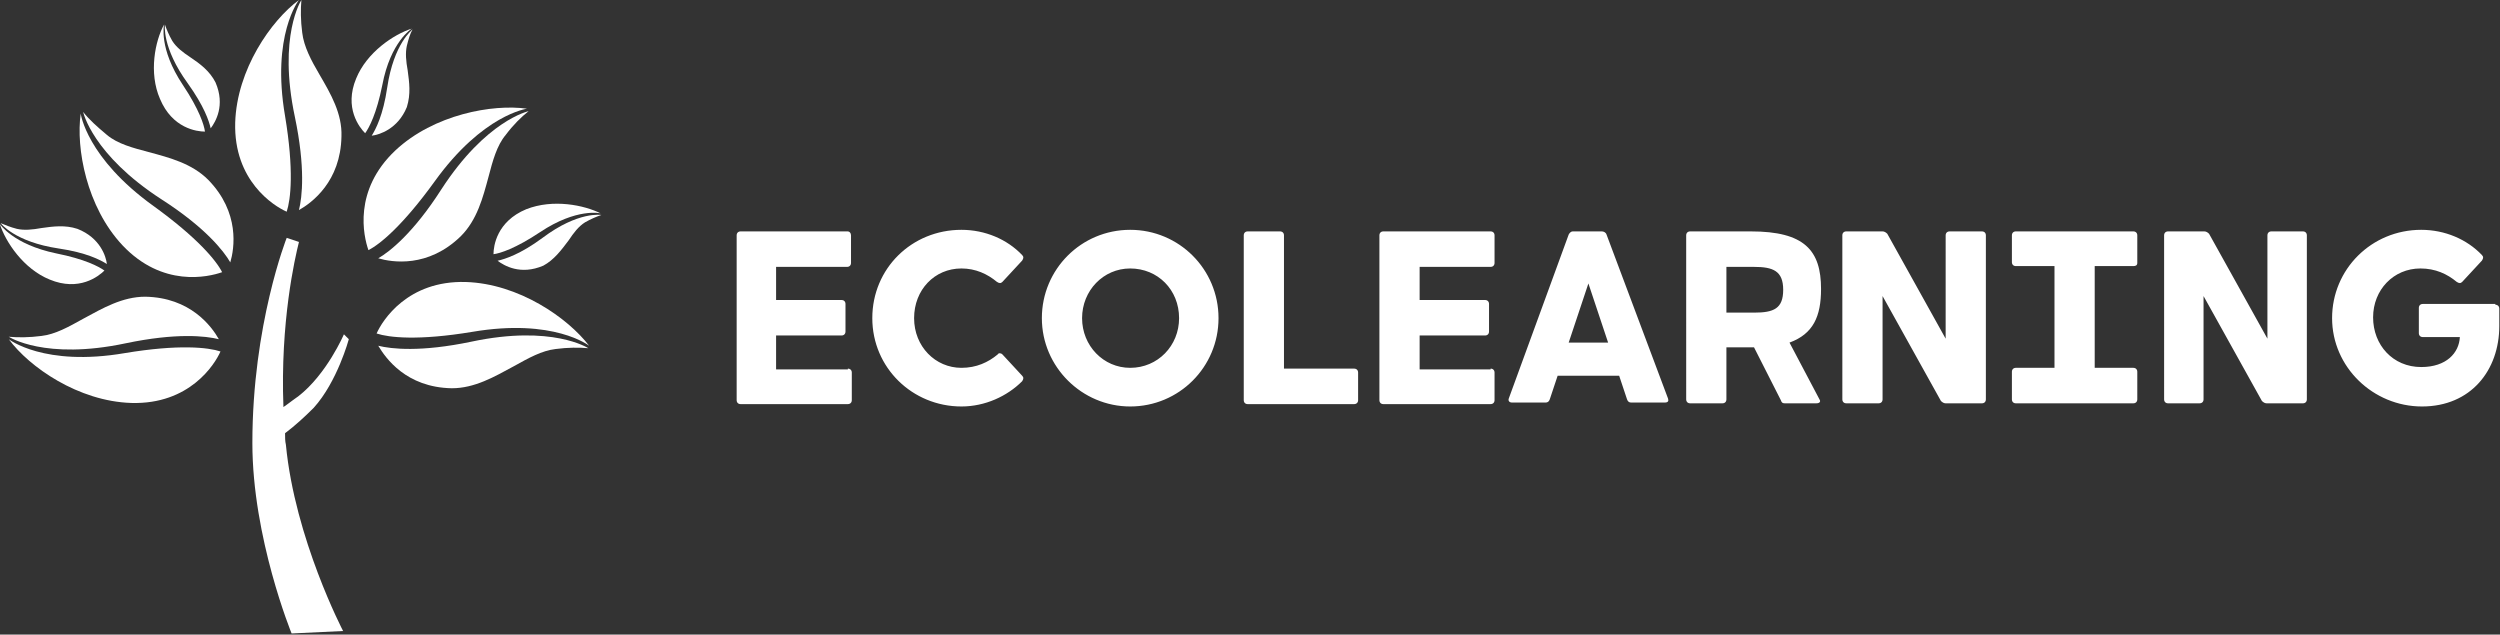 <?xml version="1.0" encoding="utf-8"?>
<!-- Generator: Adobe Illustrator 25.3.0, SVG Export Plug-In . SVG Version: 6.00 Build 0)  -->
<svg version="1.2" baseProfile="tiny" id="Capa_1" xmlns="http://www.w3.org/2000/svg" xmlns:xlink="http://www.w3.org/1999/xlink"
	 x="0px" y="0px" viewBox="0 0 287.2 72.9" overflow="visible" xml:space="preserve">
<rect x="0" y="0" width="287.2" height="72.9" fill="#333333" stroke="none"/>
<g id="SvgjsG1912" transform="matrix(0.939,0,0,0.939,-2.465,0)">
	<g>
		<g>
			<g>
				<g>
					<path fill="#FFFFFF" d="M31.4,15c-0.2,7.1,4.7,10.2,6.3,10.9c0.5-1.5,0.9-5.1-0.2-11.7C35.8,4.3,39.2,0,39.2,0
						C35.8,2.5,31.6,8.5,31.4,15z"/>
				</g>
				<g>
					<path fill="#FFFFFF" d="M41.7,9.1c-1-1.7-1.9-3.4-2.1-5.1c-0.2-1.5-0.2-2.9-0.1-4c0,0-2.9,4.4-0.8,14.3
						c1.3,6.2,0.9,9.8,0.5,11.4c1.6-0.9,5.1-3.5,5.2-9C44.5,13.9,43.1,11.5,41.7,9.1z"/>
				</g>
			</g>
			<g>
				<g>
					<path fill="#FFFFFF" d="M17.6,30c4.9,5.2,10.5,3.9,12.2,3.3c-0.7-1.4-3-4.2-8.4-8.1c-8.2-5.9-8.9-11.3-8.9-11.3
						C11.9,18.1,13.2,25.3,17.6,30z"/>
				</g>
				<g>
					<path fill="#FFFFFF" d="M20.8,18.6c-1.9-0.5-3.8-1-5.1-2.1c-1.2-1-2.2-1.9-2.9-2.8c0,0,1.1,5.2,9.6,10.7
						c5.3,3.4,7.6,6.3,8.4,7.7c0.5-1.7,1.2-6.1-2.7-10.1C26.1,20,23.4,19.3,20.8,18.6z"/>
				</g>
			</g>
			<g>
				<g>
					<path fill="#FFFFFF" d="M18.7,49.3c7.1,0.2,10.2-4.7,10.9-6.3c-1.5-0.5-5.1-0.9-11.7,0.2C8,44.9,3.7,41.5,3.7,41.5
						C6.2,44.9,12.2,49.1,18.7,49.3z"/>
				</g>
				<g>
					<path fill="#FFFFFF" d="M12.8,39c-1.8,1-3.4,1.9-5.1,2.1c-1.5,0.2-2.9,0.2-4,0.1c0,0,4.4,2.9,14.3,0.8
						c6.2-1.3,9.8-0.9,11.4-0.5c-0.9-1.6-3.5-5.1-9-5.2C17.6,36.3,15.2,37.7,12.8,39z"/>
				</g>
			</g>
			<g>
				<g>
					<path fill="#FFFFFF" d="M51,18.4c-5.2,4.9-3.9,10.5-3.3,12.2c1.4-0.7,4.2-3,8.1-8.4c5.9-8.2,11.3-8.9,11.3-8.9
						C62.9,12.7,55.7,14,51,18.4z"/>
				</g>
				<g>
					<path fill="#FFFFFF" d="M62.4,21.6c0.5-1.9,1-3.8,2.1-5.1c0.9-1.2,1.9-2.2,2.8-2.9c0,0-5.2,1.1-10.7,9.6
						c-3.4,5.3-6.3,7.6-7.7,8.4c1.7,0.5,6.1,1.2,10.1-2.7C61,26.9,61.7,24.2,62.4,21.6z"/>
				</g>
			</g>
			<g>
				<g>
					<path fill="#FFFFFF" d="M59.6,34.5c-7.1-0.2-10.2,4.7-10.9,6.3c1.5,0.5,5.1,0.9,11.7-0.2c10-1.7,14.3,1.7,14.3,1.7
						C72.1,38.9,66.1,34.7,59.6,34.5z"/>
				</g>
				<g>
					<path fill="#FFFFFF" d="M65.5,44.8c1.8-1,3.4-1.9,5.1-2.1c1.5-0.2,2.9-0.2,4-0.1c0,0-4.4-2.9-14.3-0.8
						c-6.2,1.3-9.8,0.9-11.4,0.5c0.9,1.5,3.4,5.1,9,5.2C60.7,47.5,63.1,46.1,65.5,44.8z"/>
				</g>
			</g>
			<g>
				<g>
					<path fill="#FFFFFF" d="M46.2,9.6c-1.5,3.6,0.4,6,1.1,6.7c0.5-0.7,1.4-2.4,2.1-5.9C50.4,5.1,53,3.5,53,3.5
						C50.8,4.2,47.5,6.4,46.2,9.6z"/>
				</g>
				<g>
					<path fill="#FFFFFF" d="M52.5,8.6c-0.2-1.1-0.3-2.1-0.1-3c0.2-0.8,0.4-1.5,0.7-2c0,0-2.3,1.7-3.1,7.1c-0.5,3.4-1.4,5.1-1.9,5.9
						c0.9-0.1,3.2-0.8,4.3-3.5C52.9,11.5,52.7,10.1,52.5,8.6z"/>
				</g>
			</g>
			<g>
				<g>
					<path fill="#FFFFFF" d="M22.2,12.1c1.5,3.6,4.5,4,5.5,4c-0.1-0.8-0.7-2.7-2.7-5.7C22,5.9,22.7,3,22.7,3
						C21.6,5,20.8,8.9,22.2,12.1z"/>
				</g>
				<g>
					<path fill="#FFFFFF" d="M25.9,7c-0.9-0.6-1.7-1.2-2.2-2c-0.4-0.7-0.7-1.4-0.9-2c0,0-0.4,2.8,2.8,7.2c2,2.8,2.6,4.6,2.8,5.5
						c0.6-0.8,1.8-2.8,0.6-5.6C28.3,8.7,27.1,7.8,25.9,7z"/>
				</g>
			</g>
			<g>
				<g>
					<path fill="#FFFFFF" d="M8.7,34.2c3.6,1.5,6-0.4,6.7-1.1c-0.7-0.5-2.4-1.4-5.9-2.1c-5.3-1.1-6.9-3.6-6.9-3.6
						C3.3,29.6,5.5,32.9,8.7,34.2z"/>
				</g>
				<g>
					<path fill="#FFFFFF" d="M7.7,27.9c-1.1,0.2-2.1,0.3-3,0.1c-0.8-0.2-1.5-0.5-2-0.7c0,0,1.7,2.3,7.1,3.1c3.4,0.5,5.1,1.4,5.9,1.9
						c-0.1-0.9-0.8-3.2-3.6-4.3C10.6,27.5,9.1,27.7,7.7,27.9z"/>
				</g>
			</g>
			<g>
				<g>
					<path fill="#FFFFFF" d="M67,25.6c-3.6,1.5-4,4.5-4,5.5c0.8-0.1,2.7-0.7,5.7-2.7c4.5-3,7.4-2.3,7.4-2.3
						C74.1,25.1,70.3,24.3,67,25.6z"/>
				</g>
				<g>
					<path fill="#FFFFFF" d="M72.2,29.4c0.6-0.9,1.2-1.7,2-2.2c0.7-0.4,1.4-0.7,2-0.9c0,0-2.8-0.5-7.2,2.8c-2.7,2-4.6,2.6-5.5,2.8
						c0.8,0.6,2.8,1.8,5.6,0.6C70.4,31.8,71.3,30.6,72.2,29.4z"/>
				</g>
			</g>
			<path fill="#FFFFFF" d="M37.5,53c1.2-0.9,2.4-2,3.5-3.1c2.9-3.2,4.3-8.4,4.3-8.4l-0.6-0.6c0,0-2.1,4.9-5.6,7.6
				c-0.6,0.4-1.2,0.9-1.8,1.3c-0.4-10.4,1.4-18.2,1.9-20.2l-1.5-0.5c0,0-4.2,10.6-4.2,25.1c0,11.6,4.8,23.3,4.8,23.3l6.3-0.3
				c0,0-5.9-11.3-7-22.8C37.5,54,37.5,53.5,37.5,53z"/>
		</g>
	</g>
</g>
<g id="SvgjsG1913" transform="matrix(0.906,0,0,0.906,105.918,23.412)">
	<path fill="#FFFFFF" d="M-9.4,20.9c0.3,0,0.5,0.2,0.5,0.5v3.5c0,0.3-0.2,0.5-0.5,0.5H-23c-0.3,0-0.5-0.2-0.5-0.5V4
		c0-0.3,0.2-0.5,0.5-0.5h13.6C-9.2,3.5-9,3.7-9,4v3.5c0,0.3-0.2,0.5-0.5,0.5h-9v4.2h8.3c0.3,0,0.5,0.2,0.5,0.5v3.5
		c0,0.3-0.2,0.5-0.5,0.5h-8.3v4.3H-9.4z M10.2,19.1l2.5,2.7c0.2,0.2,0.2,0.4,0,0.7C10.8,24.4,8,25.7,5,25.7
		c-6.2,0-11.3-4.9-11.3-11.2c0-6.3,5-11.2,11.3-11.2c3,0,5.8,1.2,7.7,3.2c0.2,0.2,0.2,0.4,0,0.7l-2.5,2.7c-0.2,0.2-0.4,0.2-0.7,0
		C8.3,8.9,6.8,8.2,5,8.2c-3.4,0-6,2.7-6,6.3c0,3.6,2.7,6.3,6,6.3c1.9,0,3.4-0.7,4.6-1.7C9.7,18.9,10,18.9,10.2,19.1z M26.4,25.7
		c-6.1,0-11.2-5-11.2-11.2c0-6.2,5-11.2,11.2-11.2c6.2,0,11.2,5,11.2,11.2C37.6,20.7,32.6,25.7,26.4,25.7z M26.4,20.8
		c3.5,0,6.2-2.8,6.2-6.3c0-3.6-2.7-6.3-6.2-6.3c-3.4,0-6.1,2.8-6.1,6.3C20.3,18,23,20.8,26.4,20.8z M54.8,20.9
		c0.3,0,0.5,0.2,0.5,0.5v3.5c0,0.3-0.2,0.5-0.5,0.5H41.3c-0.3,0-0.5-0.2-0.5-0.5V4c0-0.3,0.2-0.5,0.5-0.5h4.1c0.3,0,0.5,0.2,0.5,0.5
		v16.9H54.8z M72.1,20.9c0.3,0,0.5,0.2,0.5,0.5v3.5c0,0.3-0.2,0.5-0.5,0.5H58.5c-0.3,0-0.5-0.2-0.5-0.5V4c0-0.3,0.2-0.5,0.5-0.5
		h13.6c0.3,0,0.5,0.2,0.5,0.5v3.5c0,0.3-0.2,0.5-0.5,0.5h-9v4.2h8.3c0.3,0,0.5,0.2,0.5,0.5v3.5c0,0.3-0.2,0.5-0.5,0.5h-8.3v4.3H72.1
		z M94.6,24.7c0.1,0.3,0,0.5-0.4,0.5h-4.3c-0.2,0-0.4-0.1-0.5-0.4l-1-3h-7.8l-1,3c-0.1,0.3-0.3,0.4-0.5,0.4h-4.3
		c-0.3,0-0.5-0.2-0.4-0.5l7.6-20.8c0.1-0.2,0.3-0.4,0.5-0.4h3.7c0.2,0,0.5,0.1,0.6,0.4L94.6,24.7z M82,17.6h5l-2.5-7.5L82,17.6z
		 M110,17.6l3.8,7.2c0.2,0.3,0,0.5-0.4,0.5h-4c-0.3,0-0.4-0.1-0.5-0.4l-3.4-6.7h-0.4H102v6.6c0,0.3-0.2,0.5-0.5,0.5h-4.1
		c-0.3,0-0.5-0.2-0.5-0.5V4c0-0.3,0.2-0.5,0.5-0.5h7.7c6.8,0,8.9,2.4,8.9,7.3C114,14.3,113,16.5,110,17.6L110,17.6z M102,7.9v5.9
		h3.5c2.5,0,3.7-0.5,3.7-2.9c0-2.4-1.3-2.9-3.7-2.9H102z M134.4,3.5c0.3,0,0.5,0.2,0.5,0.5v20.8c0,0.3-0.2,0.5-0.5,0.5h-4.6
		c-0.2,0-0.4-0.1-0.6-0.3l-7.4-13.3v13.1c0,0.3-0.2,0.5-0.5,0.5h-4.1c-0.3,0-0.5-0.2-0.5-0.5V4c0-0.3,0.2-0.5,0.5-0.5h4.6
		c0.2,0,0.4,0.1,0.6,0.3l7.4,13.3V4c0-0.3,0.2-0.5,0.5-0.5C130.3,3.5,134.4,3.5,134.4,3.5z M153.6,7.9h-4.9v12.9h4.9
		c0.3,0,0.5,0.2,0.5,0.5v3.5c0,0.3-0.2,0.5-0.5,0.5h-14.9c-0.3,0-0.5-0.2-0.5-0.5v-3.5c0-0.3,0.2-0.5,0.5-0.5h4.9V7.9h-4.9
		c-0.3,0-0.5-0.2-0.5-0.5V4c0-0.3,0.2-0.5,0.5-0.5h14.9c0.3,0,0.5,0.2,0.5,0.5v3.5C154.1,7.8,153.9,7.9,153.6,7.9z M175.1,3.5
		c0.3,0,0.5,0.2,0.5,0.5v20.8c0,0.3-0.2,0.5-0.5,0.5h-4.6c-0.2,0-0.4-0.1-0.6-0.3l-7.4-13.3v13.1c0,0.3-0.2,0.5-0.5,0.5H158
		c-0.3,0-0.5-0.2-0.5-0.5V4c0-0.3,0.2-0.5,0.5-0.5h4.6c0.2,0,0.4,0.1,0.6,0.3l7.4,13.3V4c0-0.3,0.2-0.5,0.5-0.5
		C171,3.5,175.1,3.5,175.1,3.5z M199.5,12.8c0.3,0,0.5,0.2,0.5,0.5v2.2c0,5.6-3.6,10.2-9.8,10.2c-6.2,0-11.4-5-11.4-11.2
		c0-6.2,5-11.2,11.3-11.2c3,0,5.8,1.2,7.7,3.2c0.2,0.2,0.2,0.4,0,0.7l-2.5,2.7c-0.2,0.2-0.4,0.2-0.7,0c-1.2-1-2.7-1.7-4.6-1.7
		c-3.4,0-6,2.7-6,6.2s2.5,6.3,6.1,6.3c3.2,0,4.8-1.8,4.9-3.8h-4.7c-0.3,0-0.5-0.2-0.5-0.5v-3.2c0-0.3,0.2-0.5,0.5-0.5H199.5
		L199.5,12.8z"/>
</g>
</svg>
